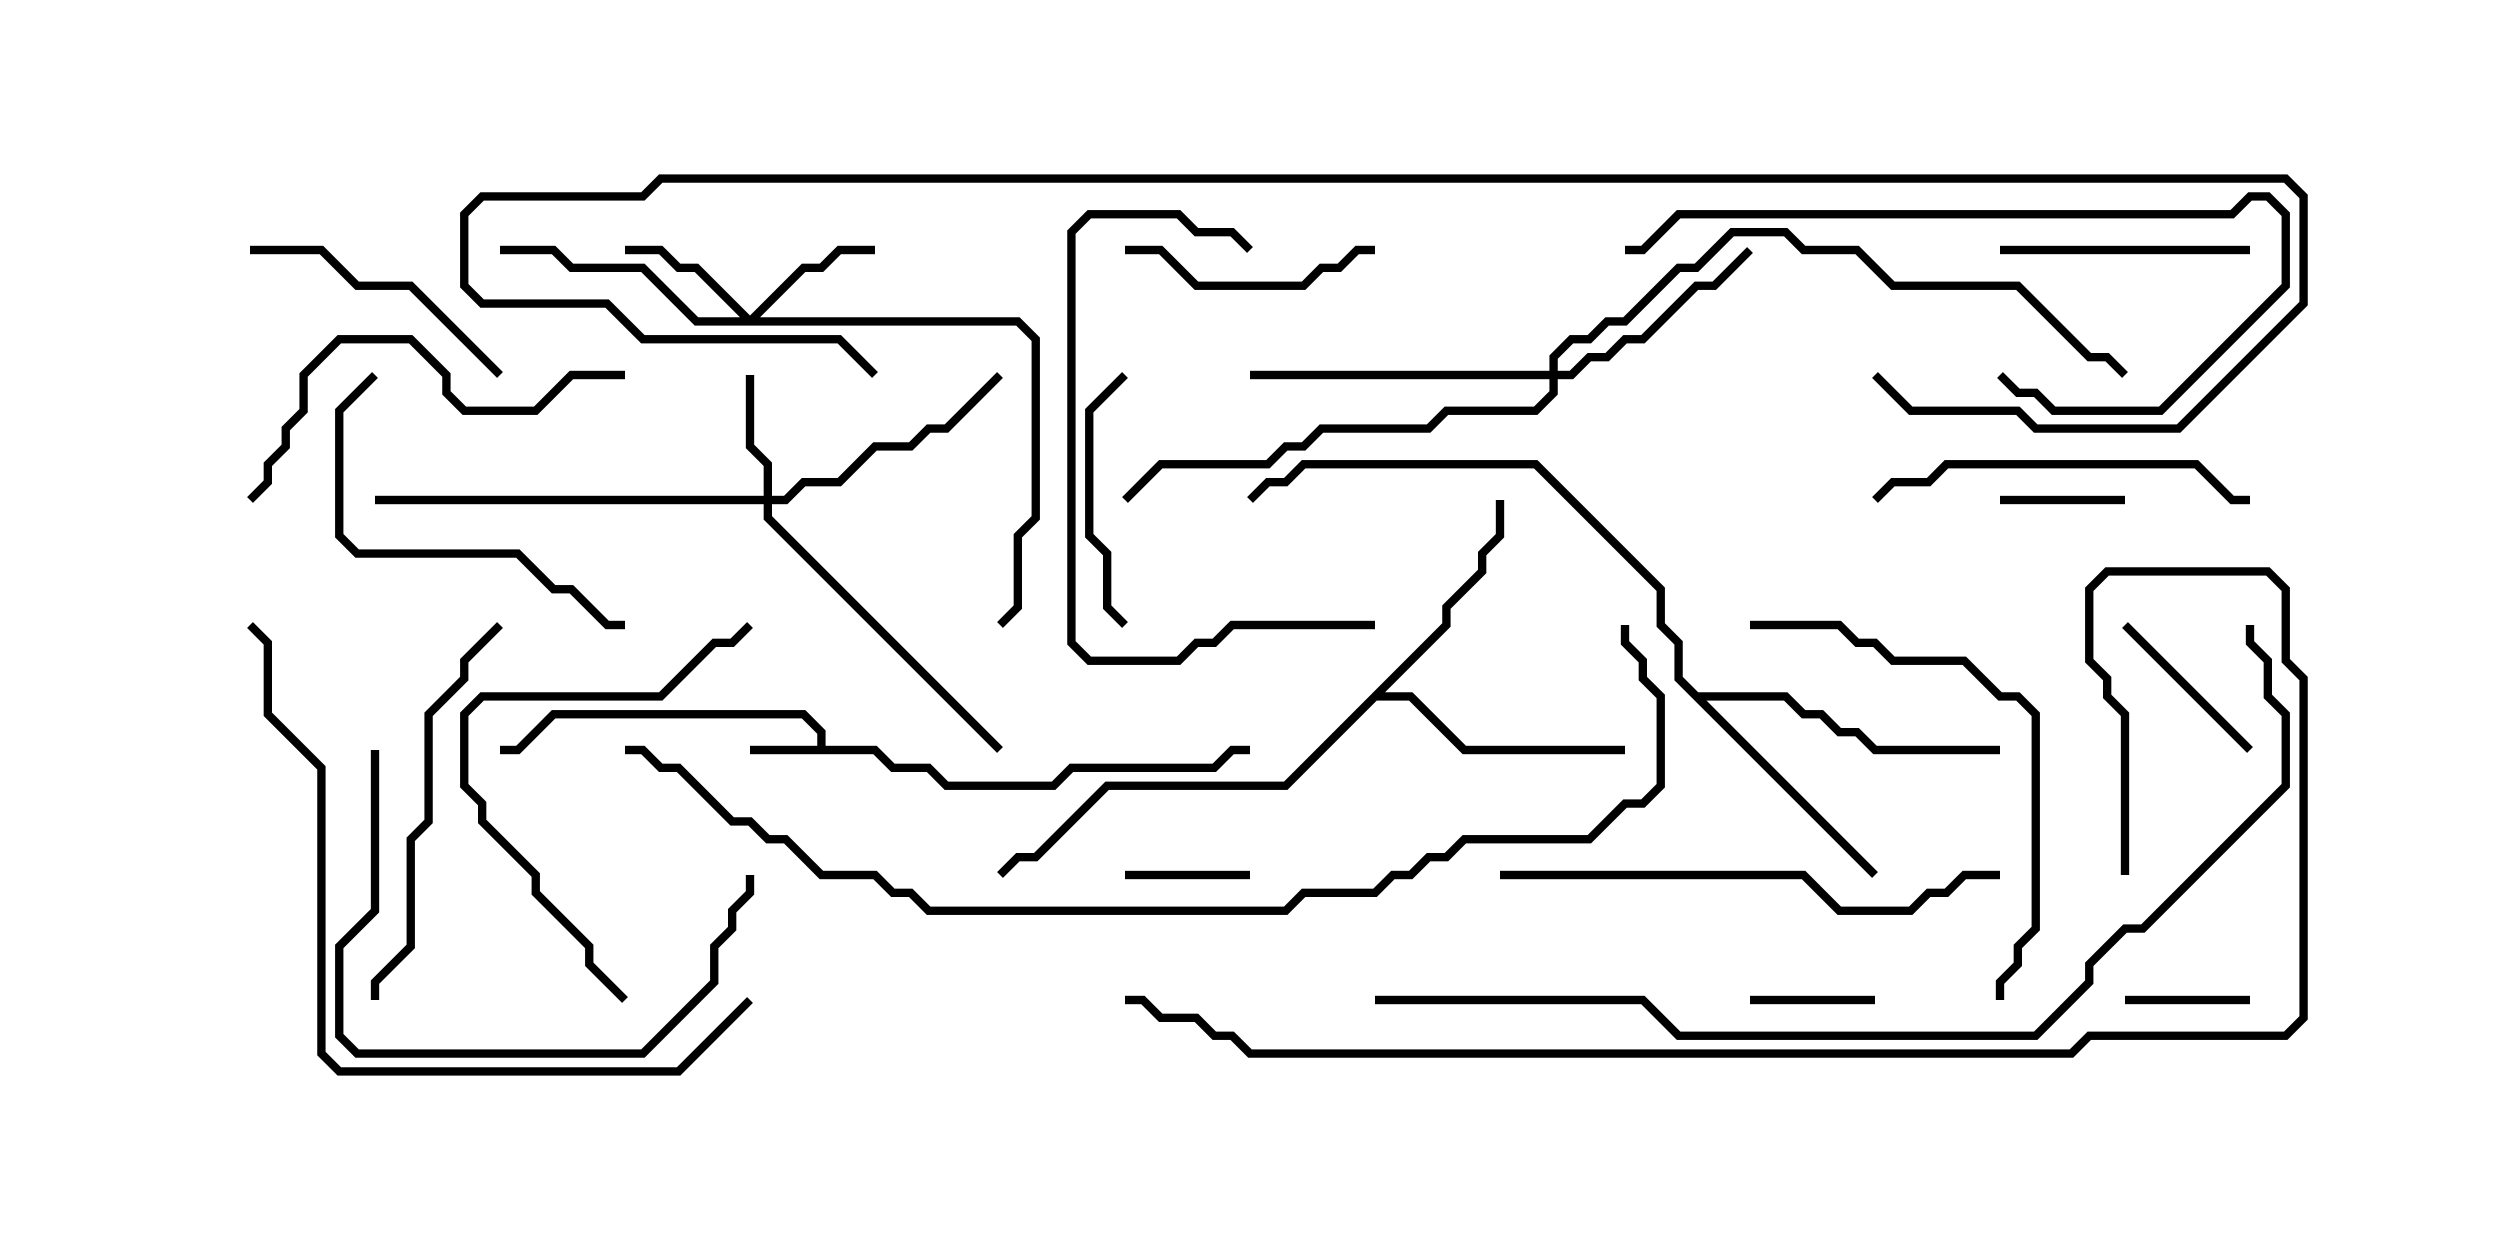 <svg version="1.1" width="30" height="15" xmlns="http://www.w3.org/2000/svg"><path d="M9.807,8.95L9.807,8.806L9.622,8.621L6.664,8.621L6.235,9.05L6,9.05L6,8.95L6.194,8.95L6.622,8.521L9.664,8.521L9.907,8.765L9.907,8.95L10.521,8.95L10.735,9.164L11.164,9.164L11.378,9.379L12.622,9.379L12.836,9.164L14.551,9.164L14.765,8.95L15,8.95L15,9.05L14.806,9.05L14.592,9.264L12.878,9.264L12.664,9.479L11.336,9.479L11.122,9.264L10.694,9.264L10.479,9.05L9,9.05L9,8.95z" stroke="none"/><path d="M17.307,7.479L17.307,7.265L17.736,6.836L17.736,6.622L17.95,6.408L17.95,6L18.05,6L18.05,6.449L17.836,6.664L17.836,6.878L17.407,7.306L17.407,7.521L16.621,8.307L16.949,8.307L17.592,8.95L19.5,8.95L19.5,9.05L17.551,9.05L16.908,8.407L16.521,8.407L15.449,9.479L13.306,9.479L12.449,10.336L12.235,10.336L12.035,10.535L11.965,10.465L12.194,10.236L12.408,10.236L13.265,9.379L15.408,9.379z" stroke="none"/><path d="M20.378,8.307L21.449,8.307L21.664,8.521L21.878,8.521L22.092,8.736L22.306,8.736L22.521,8.95L24,8.95L24,9.05L22.479,9.05L22.265,8.836L22.051,8.836L21.836,8.621L21.622,8.621L21.408,8.407L20.478,8.407L22.535,10.465L22.465,10.535L20.093,8.164L20.093,7.735L19.879,7.521L19.879,7.092L18.408,5.621L15.664,5.621L15.449,5.836L15.235,5.836L15.035,6.035L14.965,5.965L15.194,5.736L15.408,5.736L15.622,5.521L18.449,5.521L19.979,7.051L19.979,7.479L20.193,7.694L20.193,8.122z" stroke="none"/><path d="M9.164,5.95L9.164,5.592L8.95,5.378L8.95,4.5L9.05,4.5L9.05,5.336L9.264,5.551L9.264,5.95L9.408,5.95L9.622,5.736L10.051,5.736L10.479,5.307L10.908,5.307L11.122,5.093L11.336,5.093L11.965,4.465L12.035,4.535L11.378,5.193L11.164,5.193L10.949,5.407L10.521,5.407L10.092,5.836L9.664,5.836L9.449,6.05L9.264,6.05L9.264,6.194L12.035,8.965L11.965,9.035L9.164,6.235L9.164,6.05L4.5,6.05L4.5,5.95z" stroke="none"/><path d="M9,3.786L9.622,3.164L9.836,3.164L10.051,2.95L10.5,2.95L10.5,3.05L10.092,3.05L9.878,3.264L9.664,3.264L9.121,3.807L12.235,3.807L12.479,4.051L12.479,6.235L12.264,6.449L12.264,7.306L12.035,7.535L11.965,7.465L12.164,7.265L12.164,6.408L12.379,6.194L12.379,4.092L12.194,3.907L8.336,3.907L7.694,3.264L6.836,3.264L6.622,3.05L6,3.05L6,2.95L6.664,2.95L6.878,3.164L7.735,3.164L8.378,3.807L8.879,3.807L8.336,3.264L8.122,3.264L7.908,3.05L7.5,3.05L7.5,2.95L7.949,2.95L8.164,3.164L8.378,3.164z" stroke="none"/><path d="M18.593,4.45L18.593,4.265L18.836,4.021L19.051,4.021L19.265,3.807L19.479,3.807L20.122,3.164L20.336,3.164L20.765,2.736L21.449,2.736L21.664,2.95L22.306,2.95L22.735,3.379L24.235,3.379L25.092,4.236L25.306,4.236L25.535,4.465L25.465,4.535L25.265,4.336L25.051,4.336L24.194,3.479L22.694,3.479L22.265,3.05L21.622,3.05L21.408,2.836L20.806,2.836L20.378,3.264L20.164,3.264L19.521,3.907L19.306,3.907L19.092,4.121L18.878,4.121L18.693,4.306L18.693,4.45L18.836,4.45L19.051,4.236L19.265,4.236L19.479,4.021L19.694,4.021L20.336,3.379L20.551,3.379L20.965,2.965L21.035,3.035L20.592,3.479L20.378,3.479L19.735,4.121L19.521,4.121L19.306,4.336L19.092,4.336L18.878,4.55L18.693,4.55L18.693,4.735L18.449,4.979L17.378,4.979L17.164,5.193L15.878,5.193L15.664,5.407L15.449,5.407L15.235,5.621L13.949,5.621L13.535,6.035L13.465,5.965L13.908,5.521L15.194,5.521L15.408,5.307L15.622,5.307L15.836,5.093L17.122,5.093L17.336,4.879L18.408,4.879L18.593,4.694L18.593,4.55L15,4.55L15,4.45z" stroke="none"/><path d="M22.5,11.95L22.5,12.05L21,12.05L21,11.95z" stroke="none"/><path d="M27,11.95L27,12.05L25.5,12.05L25.5,11.95z" stroke="none"/><path d="M13.5,10.55L13.5,10.45L15,10.45L15,10.55z" stroke="none"/><path d="M24,6.05L24,5.95L25.5,5.95L25.5,6.05z" stroke="none"/><path d="M25.465,7.535L25.535,7.465L27.035,8.965L26.965,9.035z" stroke="none"/><path d="M13.5,3.05L13.5,2.95L13.949,2.95L14.378,3.379L15.622,3.379L15.836,3.164L16.051,3.164L16.265,2.95L16.5,2.95L16.5,3.05L16.306,3.05L16.092,3.264L15.878,3.264L15.664,3.479L14.336,3.479L13.908,3.05z" stroke="none"/><path d="M13.535,7.465L13.465,7.535L13.236,7.306L13.236,6.664L13.021,6.449L13.021,4.908L13.465,4.465L13.535,4.535L13.121,4.949L13.121,6.408L13.336,6.622L13.336,7.265z" stroke="none"/><path d="M27,2.95L27,3.05L24,3.05L24,2.95z" stroke="none"/><path d="M6.035,4.465L5.965,4.535L4.908,3.479L4.265,3.479L3.836,3.05L3,3.05L3,2.95L3.878,2.95L4.306,3.379L4.949,3.379z" stroke="none"/><path d="M4.465,4.465L4.535,4.535L4.121,4.949L4.121,6.408L4.306,6.593L6.235,6.593L6.664,7.021L6.878,7.021L7.306,7.45L7.5,7.45L7.5,7.55L7.265,7.55L6.836,7.121L6.622,7.121L6.194,6.693L4.265,6.693L4.021,6.449L4.021,4.908z" stroke="none"/><path d="M22.535,6.035L22.465,5.965L22.694,5.736L23.122,5.736L23.336,5.521L26.378,5.521L26.806,5.95L27,5.95L27,6.05L26.765,6.05L26.336,5.621L23.378,5.621L23.164,5.836L22.735,5.836z" stroke="none"/><path d="M19.5,3.05L19.5,2.95L19.694,2.95L20.122,2.521L26.765,2.521L26.979,2.307L27.235,2.307L27.479,2.551L27.479,3.449L25.949,4.979L24.622,4.979L24.408,4.764L24.194,4.764L23.965,4.535L24.035,4.465L24.235,4.664L24.449,4.664L24.664,4.879L25.908,4.879L27.379,3.408L27.379,2.592L27.194,2.407L27.021,2.407L26.806,2.621L20.164,2.621L19.735,3.05z" stroke="none"/><path d="M7.535,11.965L7.465,12.035L7.021,11.592L7.021,11.378L6.379,10.735L6.379,10.521L5.736,9.878L5.736,9.664L5.521,9.449L5.521,8.551L5.765,8.307L7.908,8.307L8.551,7.664L8.765,7.664L8.965,7.465L9.035,7.535L8.806,7.764L8.592,7.764L7.949,8.407L5.806,8.407L5.621,8.592L5.621,9.408L5.836,9.622L5.836,9.836L6.479,10.479L6.479,10.694L7.121,11.336L7.121,11.551z" stroke="none"/><path d="M16.5,7.45L16.5,7.55L14.806,7.55L14.592,7.764L14.378,7.764L14.164,7.979L13.051,7.979L12.807,7.735L12.807,2.765L13.051,2.521L14.164,2.521L14.378,2.736L14.806,2.736L15.035,2.965L14.965,3.035L14.765,2.836L14.336,2.836L14.122,2.621L13.092,2.621L12.907,2.806L12.907,7.694L13.092,7.879L14.122,7.879L14.336,7.664L14.551,7.664L14.765,7.45z" stroke="none"/><path d="M5.965,7.465L6.035,7.535L5.621,7.949L5.621,8.164L5.193,8.592L5.193,9.878L4.979,10.092L4.979,11.378L4.55,11.806L4.55,12L4.45,12L4.45,11.765L4.879,11.336L4.879,10.051L5.093,9.836L5.093,8.551L5.521,8.122L5.521,7.908z" stroke="none"/><path d="M4.45,9L4.55,9L4.55,10.949L4.121,11.378L4.121,12.408L4.306,12.593L7.694,12.593L8.521,11.765L8.521,11.336L8.736,11.122L8.736,10.908L8.95,10.694L8.95,10.5L9.05,10.5L9.05,10.735L8.836,10.949L8.836,11.164L8.621,11.378L8.621,11.806L7.735,12.693L4.265,12.693L4.021,12.449L4.021,11.336L4.45,10.908z" stroke="none"/><path d="M7.5,4.45L7.5,4.55L6.878,4.55L6.449,4.979L5.551,4.979L5.307,4.735L5.307,4.521L4.908,4.121L4.092,4.121L3.693,4.521L3.693,4.949L3.479,5.164L3.479,5.378L3.264,5.592L3.264,5.806L3.035,6.035L2.965,5.965L3.164,5.765L3.164,5.551L3.379,5.336L3.379,5.122L3.593,4.908L3.593,4.479L4.051,4.021L4.949,4.021L5.407,4.479L5.407,4.694L5.592,4.879L6.408,4.879L6.836,4.45z" stroke="none"/><path d="M21,7.55L21,7.45L22.092,7.45L22.306,7.664L22.521,7.664L22.735,7.879L23.592,7.879L24.021,8.307L24.235,8.307L24.479,8.551L24.479,11.164L24.264,11.378L24.264,11.592L24.05,11.806L24.05,12L23.95,12L23.95,11.765L24.164,11.551L24.164,11.336L24.379,11.122L24.379,8.592L24.194,8.407L23.979,8.407L23.551,7.979L22.694,7.979L22.479,7.764L22.265,7.764L22.051,7.55z" stroke="none"/><path d="M18,10.55L18,10.45L21.664,10.45L22.092,10.879L22.908,10.879L23.122,10.664L23.336,10.664L23.551,10.45L24,10.45L24,10.55L23.592,10.55L23.378,10.764L23.164,10.764L22.949,10.979L22.051,10.979L21.622,10.55z" stroke="none"/><path d="M8.965,11.965L9.035,12.035L8.164,12.907L4.051,12.907L3.807,12.664L3.807,9.235L3.164,8.592L3.164,7.735L2.965,7.535L3.035,7.465L3.264,7.694L3.264,8.551L3.907,9.194L3.907,12.622L4.092,12.807L8.122,12.807z" stroke="none"/><path d="M16.5,12.05L16.5,11.95L19.735,11.95L20.164,12.379L24.408,12.379L25.021,11.765L25.021,11.551L25.479,11.093L25.694,11.093L27.379,9.408L27.379,8.592L27.164,8.378L27.164,7.949L26.95,7.735L26.95,7.5L27.05,7.5L27.05,7.694L27.264,7.908L27.264,8.336L27.479,8.551L27.479,9.449L25.735,11.193L25.521,11.193L25.121,11.592L25.121,11.806L24.449,12.479L20.122,12.479L19.694,12.05z" stroke="none"/><path d="M22.465,4.535L22.535,4.465L22.949,4.879L24.235,4.879L24.449,5.093L26.122,5.093L27.593,3.622L27.593,2.378L27.408,2.193L7.949,2.193L7.735,2.407L5.806,2.407L5.621,2.592L5.621,3.408L5.806,3.593L7.306,3.593L7.735,4.021L10.092,4.021L10.535,4.465L10.465,4.535L10.051,4.121L7.694,4.121L7.265,3.693L5.765,3.693L5.521,3.449L5.521,2.551L5.765,2.307L7.694,2.307L7.908,2.093L27.449,2.093L27.693,2.336L27.693,3.664L26.164,5.193L24.408,5.193L24.194,4.979L22.908,4.979z" stroke="none"/><path d="M7.5,9.05L7.5,8.95L7.735,8.95L7.949,9.164L8.164,9.164L8.806,9.807L9.021,9.807L9.235,10.021L9.449,10.021L9.878,10.45L10.521,10.45L10.735,10.664L10.949,10.664L11.164,10.879L15.408,10.879L15.622,10.664L16.479,10.664L16.694,10.45L16.908,10.45L17.122,10.236L17.336,10.236L17.551,10.021L19.051,10.021L19.479,9.593L19.694,9.593L19.879,9.408L19.879,8.378L19.664,8.164L19.664,7.949L19.45,7.735L19.45,7.5L19.55,7.5L19.55,7.694L19.764,7.908L19.764,8.122L19.979,8.336L19.979,9.449L19.735,9.693L19.521,9.693L19.092,10.121L17.592,10.121L17.378,10.336L17.164,10.336L16.949,10.55L16.735,10.55L16.521,10.764L15.664,10.764L15.449,10.979L11.122,10.979L10.908,10.764L10.694,10.764L10.479,10.55L9.836,10.55L9.408,10.121L9.194,10.121L8.979,9.907L8.765,9.907L8.122,9.264L7.908,9.264L7.694,9.05z" stroke="none"/><path d="M25.55,10.5L25.45,10.5L25.45,8.592L25.236,8.378L25.236,8.164L25.021,7.949L25.021,7.051L25.265,6.807L27.235,6.807L27.479,7.051L27.479,7.908L27.693,8.122L27.693,12.235L27.449,12.479L25.092,12.479L24.878,12.693L14.979,12.693L14.765,12.479L14.551,12.479L14.336,12.264L13.908,12.264L13.694,12.05L13.5,12.05L13.5,11.95L13.735,11.95L13.949,12.164L14.378,12.164L14.592,12.379L14.806,12.379L15.021,12.593L24.836,12.593L25.051,12.379L27.408,12.379L27.593,12.194L27.593,8.164L27.379,7.949L27.379,7.092L27.194,6.907L25.306,6.907L25.121,7.092L25.121,7.908L25.336,8.122L25.336,8.336L25.55,8.551z" stroke="none"/></svg>